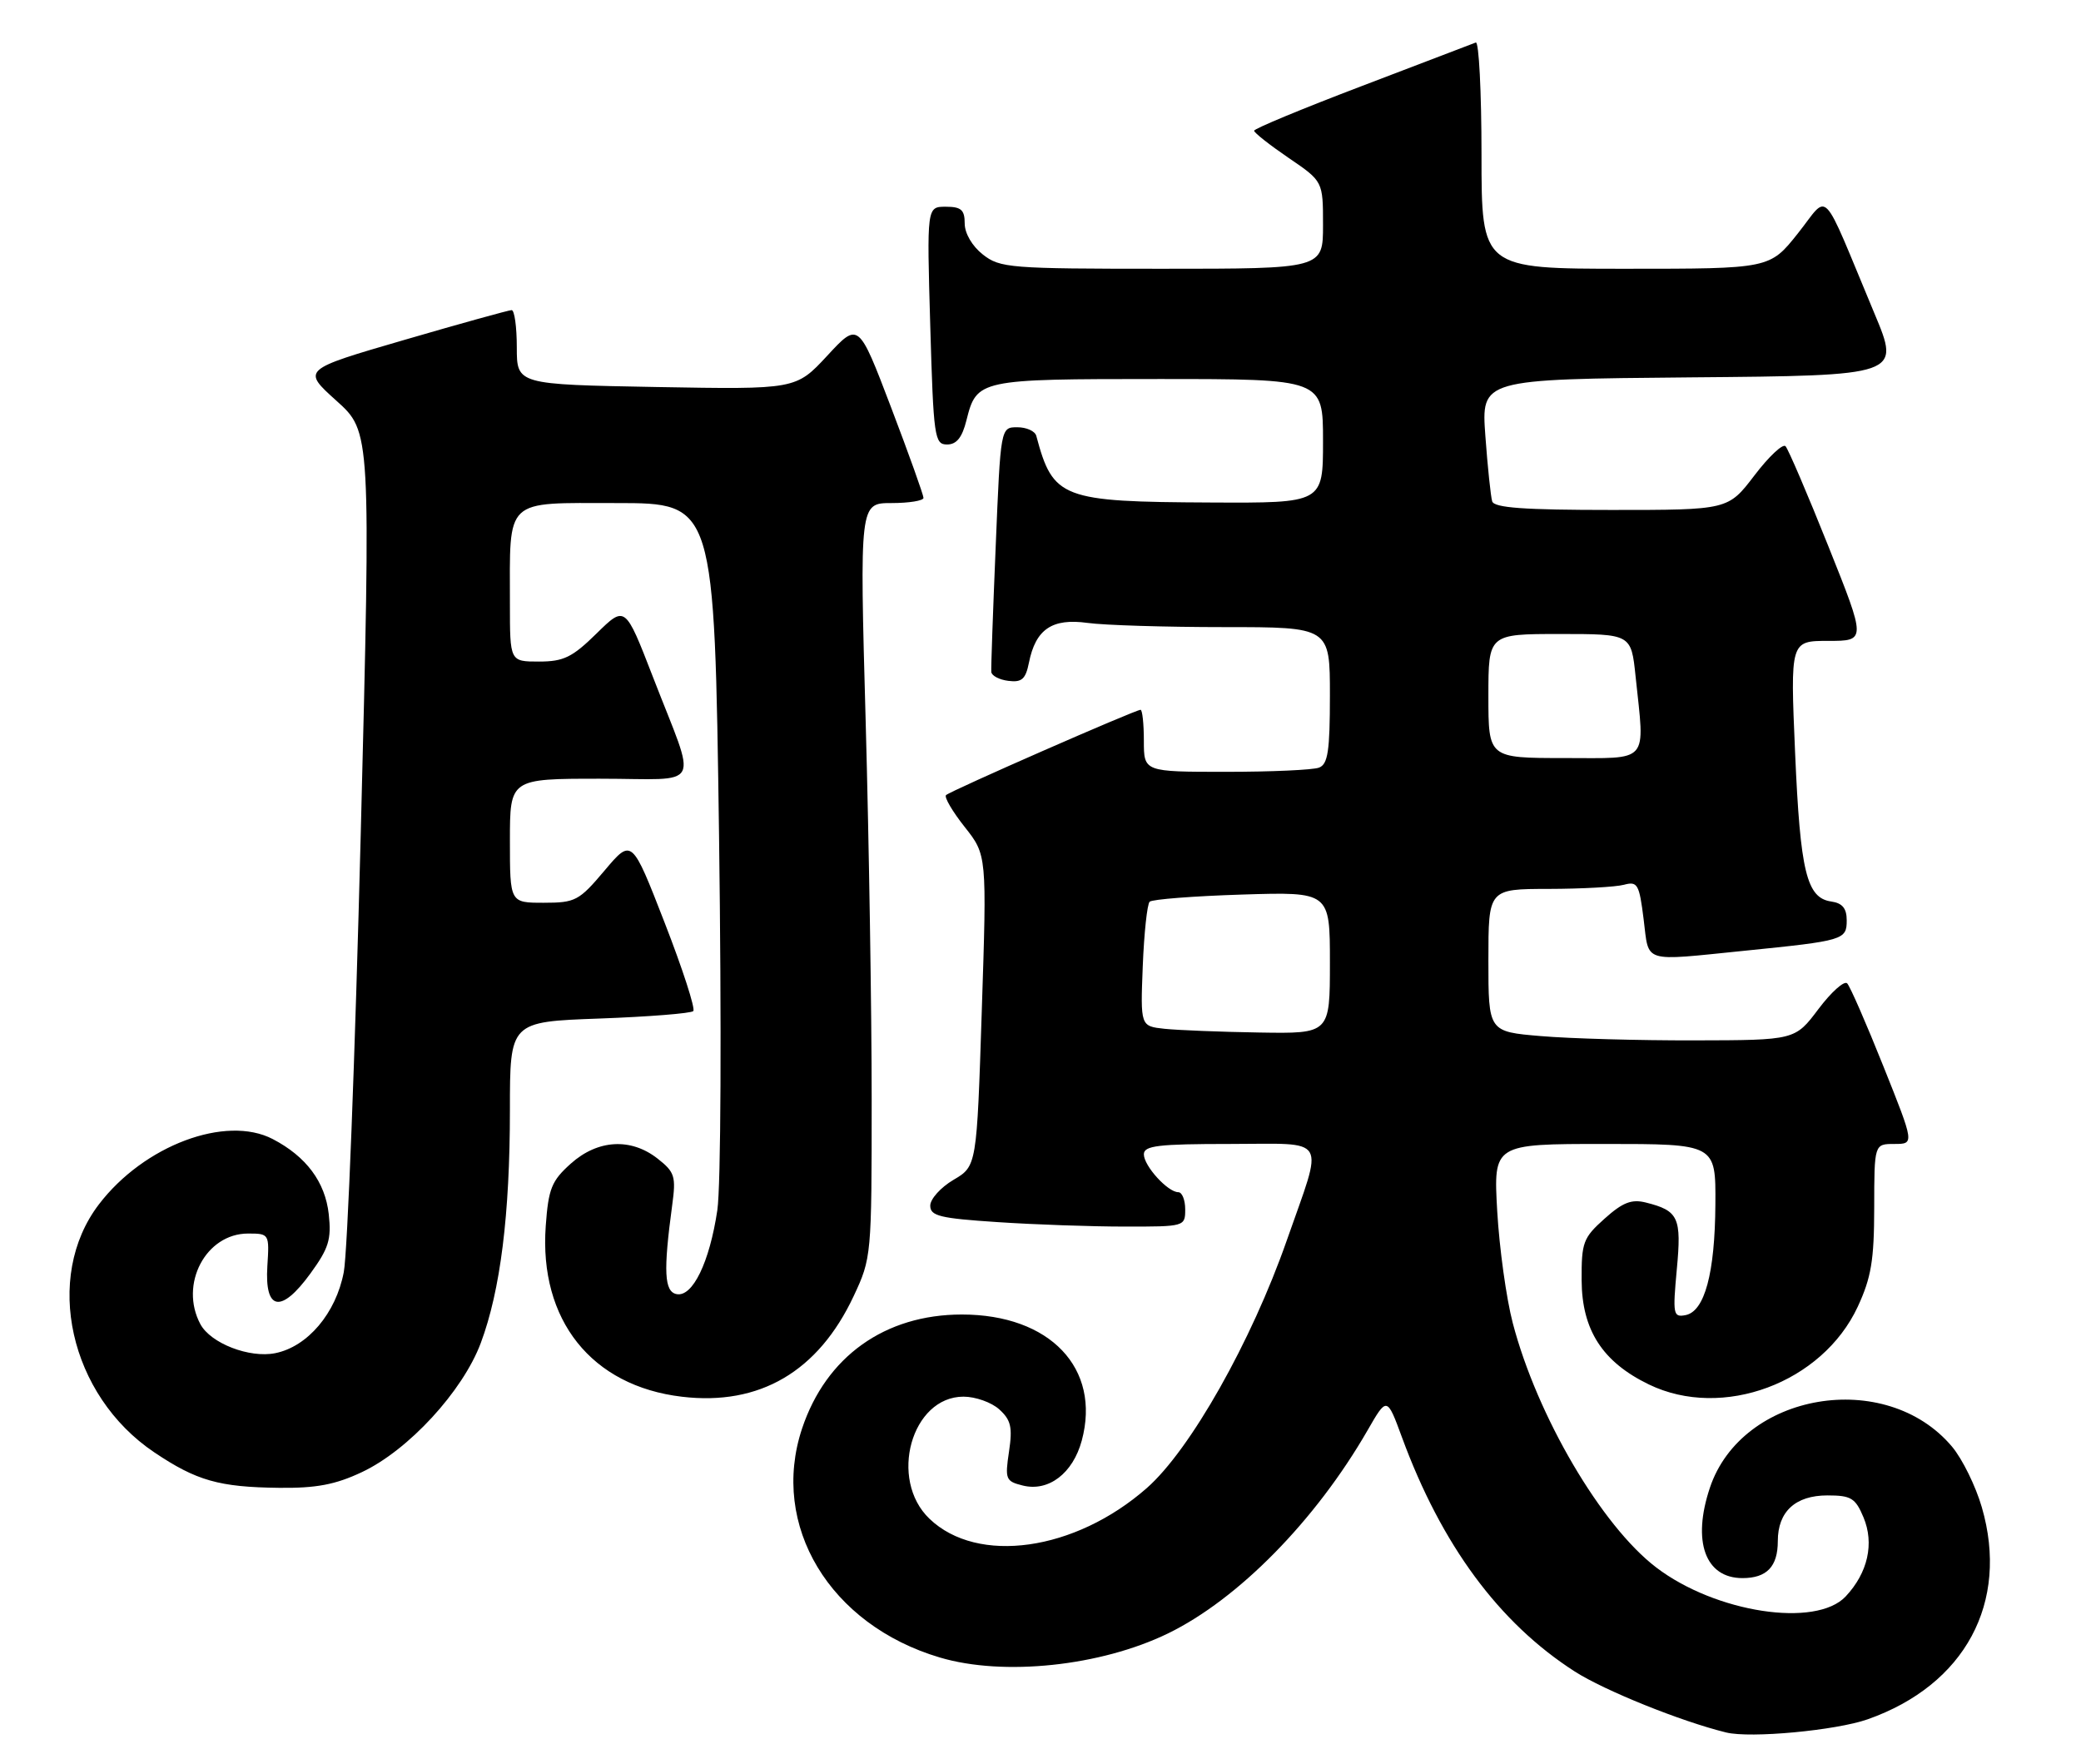 <?xml version="1.0" encoding="UTF-8" standalone="no"?>
<!DOCTYPE svg PUBLIC "-//W3C//DTD SVG 1.1//EN" "http://www.w3.org/Graphics/SVG/1.1/DTD/svg11.dtd" >
<svg xmlns="http://www.w3.org/2000/svg" xmlns:xlink="http://www.w3.org/1999/xlink" version="1.1" viewBox="0 0 302 256">
 <g >
 <path fill="currentColor"
d=" M 271.04 249.49 C 285.17 244.51 291.62 232.54 287.61 218.73 C 286.72 215.65 284.77 211.69 283.28 209.92 C 273.67 198.50 252.76 202.05 248.14 215.90 C 245.54 223.67 247.46 229.00 252.87 229.00 C 256.40 229.00 258.00 227.33 258.00 223.63 C 258.00 219.35 260.55 217.00 265.20 217.00 C 268.63 217.00 269.26 217.38 270.43 220.17 C 272.03 223.97 271.07 228.23 267.85 231.66 C 263.54 236.25 248.96 234.02 240.35 227.45 C 232.41 221.40 223.08 205.50 219.54 192.00 C 218.60 188.43 217.59 181.11 217.28 175.75 C 216.73 166.00 216.73 166.00 232.87 166.00 C 249.00 166.00 249.00 166.00 248.94 174.75 C 248.88 184.77 247.38 190.31 244.60 190.84 C 242.82 191.18 242.74 190.73 243.34 184.22 C 244.05 176.66 243.60 175.69 238.85 174.50 C 236.78 173.98 235.49 174.48 232.86 176.84 C 229.75 179.62 229.50 180.28 229.53 185.79 C 229.57 193.01 232.56 197.64 239.29 200.90 C 249.97 206.07 264.45 200.68 269.60 189.62 C 271.56 185.39 271.98 182.88 271.99 175.25 C 272.00 166.00 272.00 166.00 274.92 166.00 C 277.83 166.00 277.83 166.00 273.33 154.75 C 270.86 148.56 268.49 143.14 268.07 142.70 C 267.65 142.26 265.77 143.94 263.90 146.42 C 260.50 150.94 260.50 150.94 245.90 150.97 C 237.87 150.99 227.86 150.71 223.65 150.35 C 216.00 149.71 216.00 149.71 216.00 139.35 C 216.00 129.00 216.00 129.00 224.75 128.99 C 229.56 128.98 234.47 128.71 235.67 128.39 C 237.65 127.86 237.89 128.29 238.53 133.41 C 239.34 139.85 238.16 139.48 253.21 137.96 C 267.58 136.51 268.00 136.39 268.00 133.55 C 268.00 131.81 267.37 131.05 265.76 130.82 C 262.18 130.31 261.26 126.53 260.51 109.25 C 259.81 93.00 259.81 93.00 265.32 93.00 C 270.83 93.00 270.83 93.00 265.33 79.25 C 262.31 71.69 259.51 65.16 259.12 64.75 C 258.73 64.34 256.69 66.25 254.60 69.00 C 250.78 74.00 250.78 74.00 233.86 74.00 C 221.19 74.00 216.84 73.69 216.55 72.75 C 216.34 72.06 215.89 67.79 215.56 63.26 C 214.96 55.03 214.96 55.03 245.38 54.76 C 275.80 54.50 275.80 54.50 272.03 45.50 C 264.09 26.50 265.56 28.04 260.91 33.87 C 256.83 39.00 256.83 39.00 235.91 39.00 C 215.00 39.00 215.00 39.00 215.00 22.42 C 215.00 13.30 214.62 5.98 214.17 6.17 C 213.71 6.35 206.28 9.19 197.67 12.47 C 189.05 15.75 182.00 18.67 182.00 18.97 C 182.00 19.26 184.25 21.03 187.00 22.91 C 192.00 26.31 192.00 26.31 192.00 32.66 C 192.00 39.00 192.00 39.00 168.63 39.00 C 146.51 39.00 145.13 38.89 142.63 36.93 C 141.08 35.71 140.00 33.86 140.00 32.43 C 140.00 30.45 139.49 30.00 137.25 30.00 C 134.50 30.00 134.50 30.00 135.00 47.25 C 135.47 63.47 135.62 64.50 137.44 64.50 C 138.82 64.50 139.63 63.49 140.25 61.00 C 141.74 55.06 142.03 55.00 168.19 55.00 C 192.00 55.00 192.00 55.00 192.00 64.00 C 192.00 73.00 192.00 73.00 175.75 72.92 C 154.03 72.82 152.82 72.36 150.39 63.25 C 150.21 62.56 148.97 62.00 147.64 62.00 C 145.21 62.00 145.21 62.00 144.50 79.25 C 144.10 88.74 143.81 96.95 143.86 97.50 C 143.90 98.05 145.02 98.64 146.33 98.80 C 148.28 99.05 148.84 98.56 149.32 96.17 C 150.29 91.31 152.68 89.68 157.82 90.39 C 160.27 90.73 169.19 91.00 177.64 91.00 C 193.00 91.00 193.00 91.00 193.00 100.89 C 193.00 108.99 192.71 110.90 191.42 111.39 C 190.55 111.73 184.47 112.00 177.92 112.00 C 166.00 112.00 166.00 112.00 166.00 107.50 C 166.00 105.03 165.78 103.00 165.52 103.00 C 164.76 103.00 137.88 114.78 137.29 115.38 C 137.00 115.67 138.21 117.74 139.99 119.99 C 143.22 124.07 143.22 124.07 142.48 146.64 C 141.75 169.22 141.75 169.22 138.37 171.21 C 136.52 172.30 135.00 173.99 135.00 174.95 C 135.00 176.45 136.38 176.79 144.75 177.34 C 150.11 177.70 158.44 177.99 163.25 177.99 C 171.92 178.00 172.00 177.98 172.00 175.50 C 172.00 174.12 171.55 173.00 171.00 173.00 C 169.47 173.00 166.00 169.19 166.00 167.50 C 166.00 166.25 168.06 166.00 178.52 166.00 C 192.96 166.00 192.13 164.59 186.74 180.00 C 181.60 194.70 172.73 210.40 166.42 215.94 C 156.00 225.09 141.87 227.08 134.89 220.39 C 128.92 214.68 132.27 202.67 139.83 202.67 C 141.56 202.67 143.90 203.50 145.02 204.52 C 146.71 206.05 146.96 207.11 146.43 210.64 C 145.83 214.64 145.95 214.95 148.40 215.56 C 152.16 216.51 155.70 213.81 156.99 209.04 C 159.81 198.56 152.38 190.75 139.59 190.75 C 128.41 190.75 119.87 196.86 116.39 207.32 C 111.73 221.37 120.40 235.78 136.39 240.52 C 145.63 243.27 159.73 241.78 169.50 237.03 C 179.69 232.07 190.92 220.64 198.45 207.58 C 201.28 202.66 201.28 202.66 203.46 208.58 C 209.20 224.19 217.54 235.50 228.53 242.55 C 232.85 245.32 243.94 249.79 250.50 251.40 C 254.02 252.27 266.43 251.11 271.04 249.49 Z  M 52.50 213.63 C 59.25 210.47 67.15 201.89 69.77 194.89 C 72.62 187.27 74.00 176.24 74.00 161.06 C 74.00 148.27 74.00 148.27 87.00 147.80 C 94.16 147.54 100.28 147.05 100.61 146.72 C 100.94 146.39 99.07 140.61 96.45 133.88 C 91.69 121.64 91.69 121.64 87.74 126.32 C 84.03 130.72 83.50 131.00 78.90 131.00 C 74.00 131.00 74.00 131.00 74.00 122.00 C 74.00 113.00 74.00 113.00 87.07 113.00 C 102.23 113.00 101.22 114.96 94.73 98.17 C 90.73 87.85 90.73 87.85 86.58 91.92 C 83.05 95.39 81.79 96.00 78.21 96.00 C 74.00 96.00 74.00 96.00 74.00 87.63 C 74.00 72.10 73.05 73.00 89.47 73.00 C 103.68 73.00 103.68 73.00 104.35 121.25 C 104.72 148.89 104.62 172.11 104.10 175.62 C 102.97 183.18 100.51 188.25 98.19 187.79 C 96.40 187.44 96.25 184.50 97.55 174.89 C 98.12 170.71 97.93 170.09 95.45 168.14 C 91.56 165.08 86.76 165.35 82.84 168.85 C 80.05 171.35 79.59 172.47 79.20 177.89 C 78.21 191.55 85.84 201.13 98.96 202.68 C 110.23 204.02 118.75 199.03 123.89 188.07 C 126.47 182.57 126.50 182.21 126.50 159.50 C 126.50 146.85 126.11 122.21 125.63 104.75 C 124.75 73.00 124.75 73.00 129.38 73.00 C 131.92 73.00 134.01 72.66 134.02 72.25 C 134.02 71.84 131.91 65.92 129.31 59.10 C 124.59 46.71 124.59 46.71 120.05 51.62 C 115.50 56.52 115.50 56.52 95.25 56.16 C 75.00 55.79 75.00 55.79 75.00 50.40 C 75.00 47.43 74.66 45.00 74.25 45.00 C 73.84 45.01 66.82 46.95 58.66 49.33 C 43.82 53.65 43.82 53.65 48.82 58.15 C 53.83 62.65 53.83 62.65 52.35 121.08 C 51.53 153.21 50.43 181.80 49.89 184.60 C 48.76 190.56 44.64 195.42 39.94 196.36 C 36.20 197.11 30.57 194.93 29.08 192.15 C 25.99 186.37 29.86 179.00 36.00 179.00 C 39.07 179.00 39.10 179.05 38.80 183.72 C 38.39 190.22 40.79 190.65 45.04 184.81 C 47.71 181.14 48.11 179.86 47.71 176.19 C 47.19 171.51 44.44 167.82 39.58 165.29 C 32.77 161.75 20.87 166.22 14.35 174.77 C 6.26 185.37 10.09 202.49 22.39 210.75 C 28.52 214.87 31.79 215.80 40.50 215.90 C 45.88 215.96 48.66 215.44 52.50 213.63 Z  M 169.00 149.29 C 165.50 148.91 165.50 148.91 165.84 140.20 C 166.03 135.42 166.48 131.21 166.84 130.85 C 167.20 130.50 173.24 130.03 180.25 129.81 C 193.00 129.41 193.00 129.41 193.00 139.70 C 193.00 150.00 193.00 150.00 182.75 149.83 C 177.11 149.74 170.93 149.49 169.00 149.29 Z  M 216.00 101.00 C 216.00 92.00 216.00 92.00 226.36 92.00 C 236.72 92.00 236.72 92.00 237.36 98.15 C 238.70 110.96 239.54 110.00 227.00 110.00 C 216.00 110.00 216.00 110.00 216.00 101.00 Z "/>
</g>
</svg>